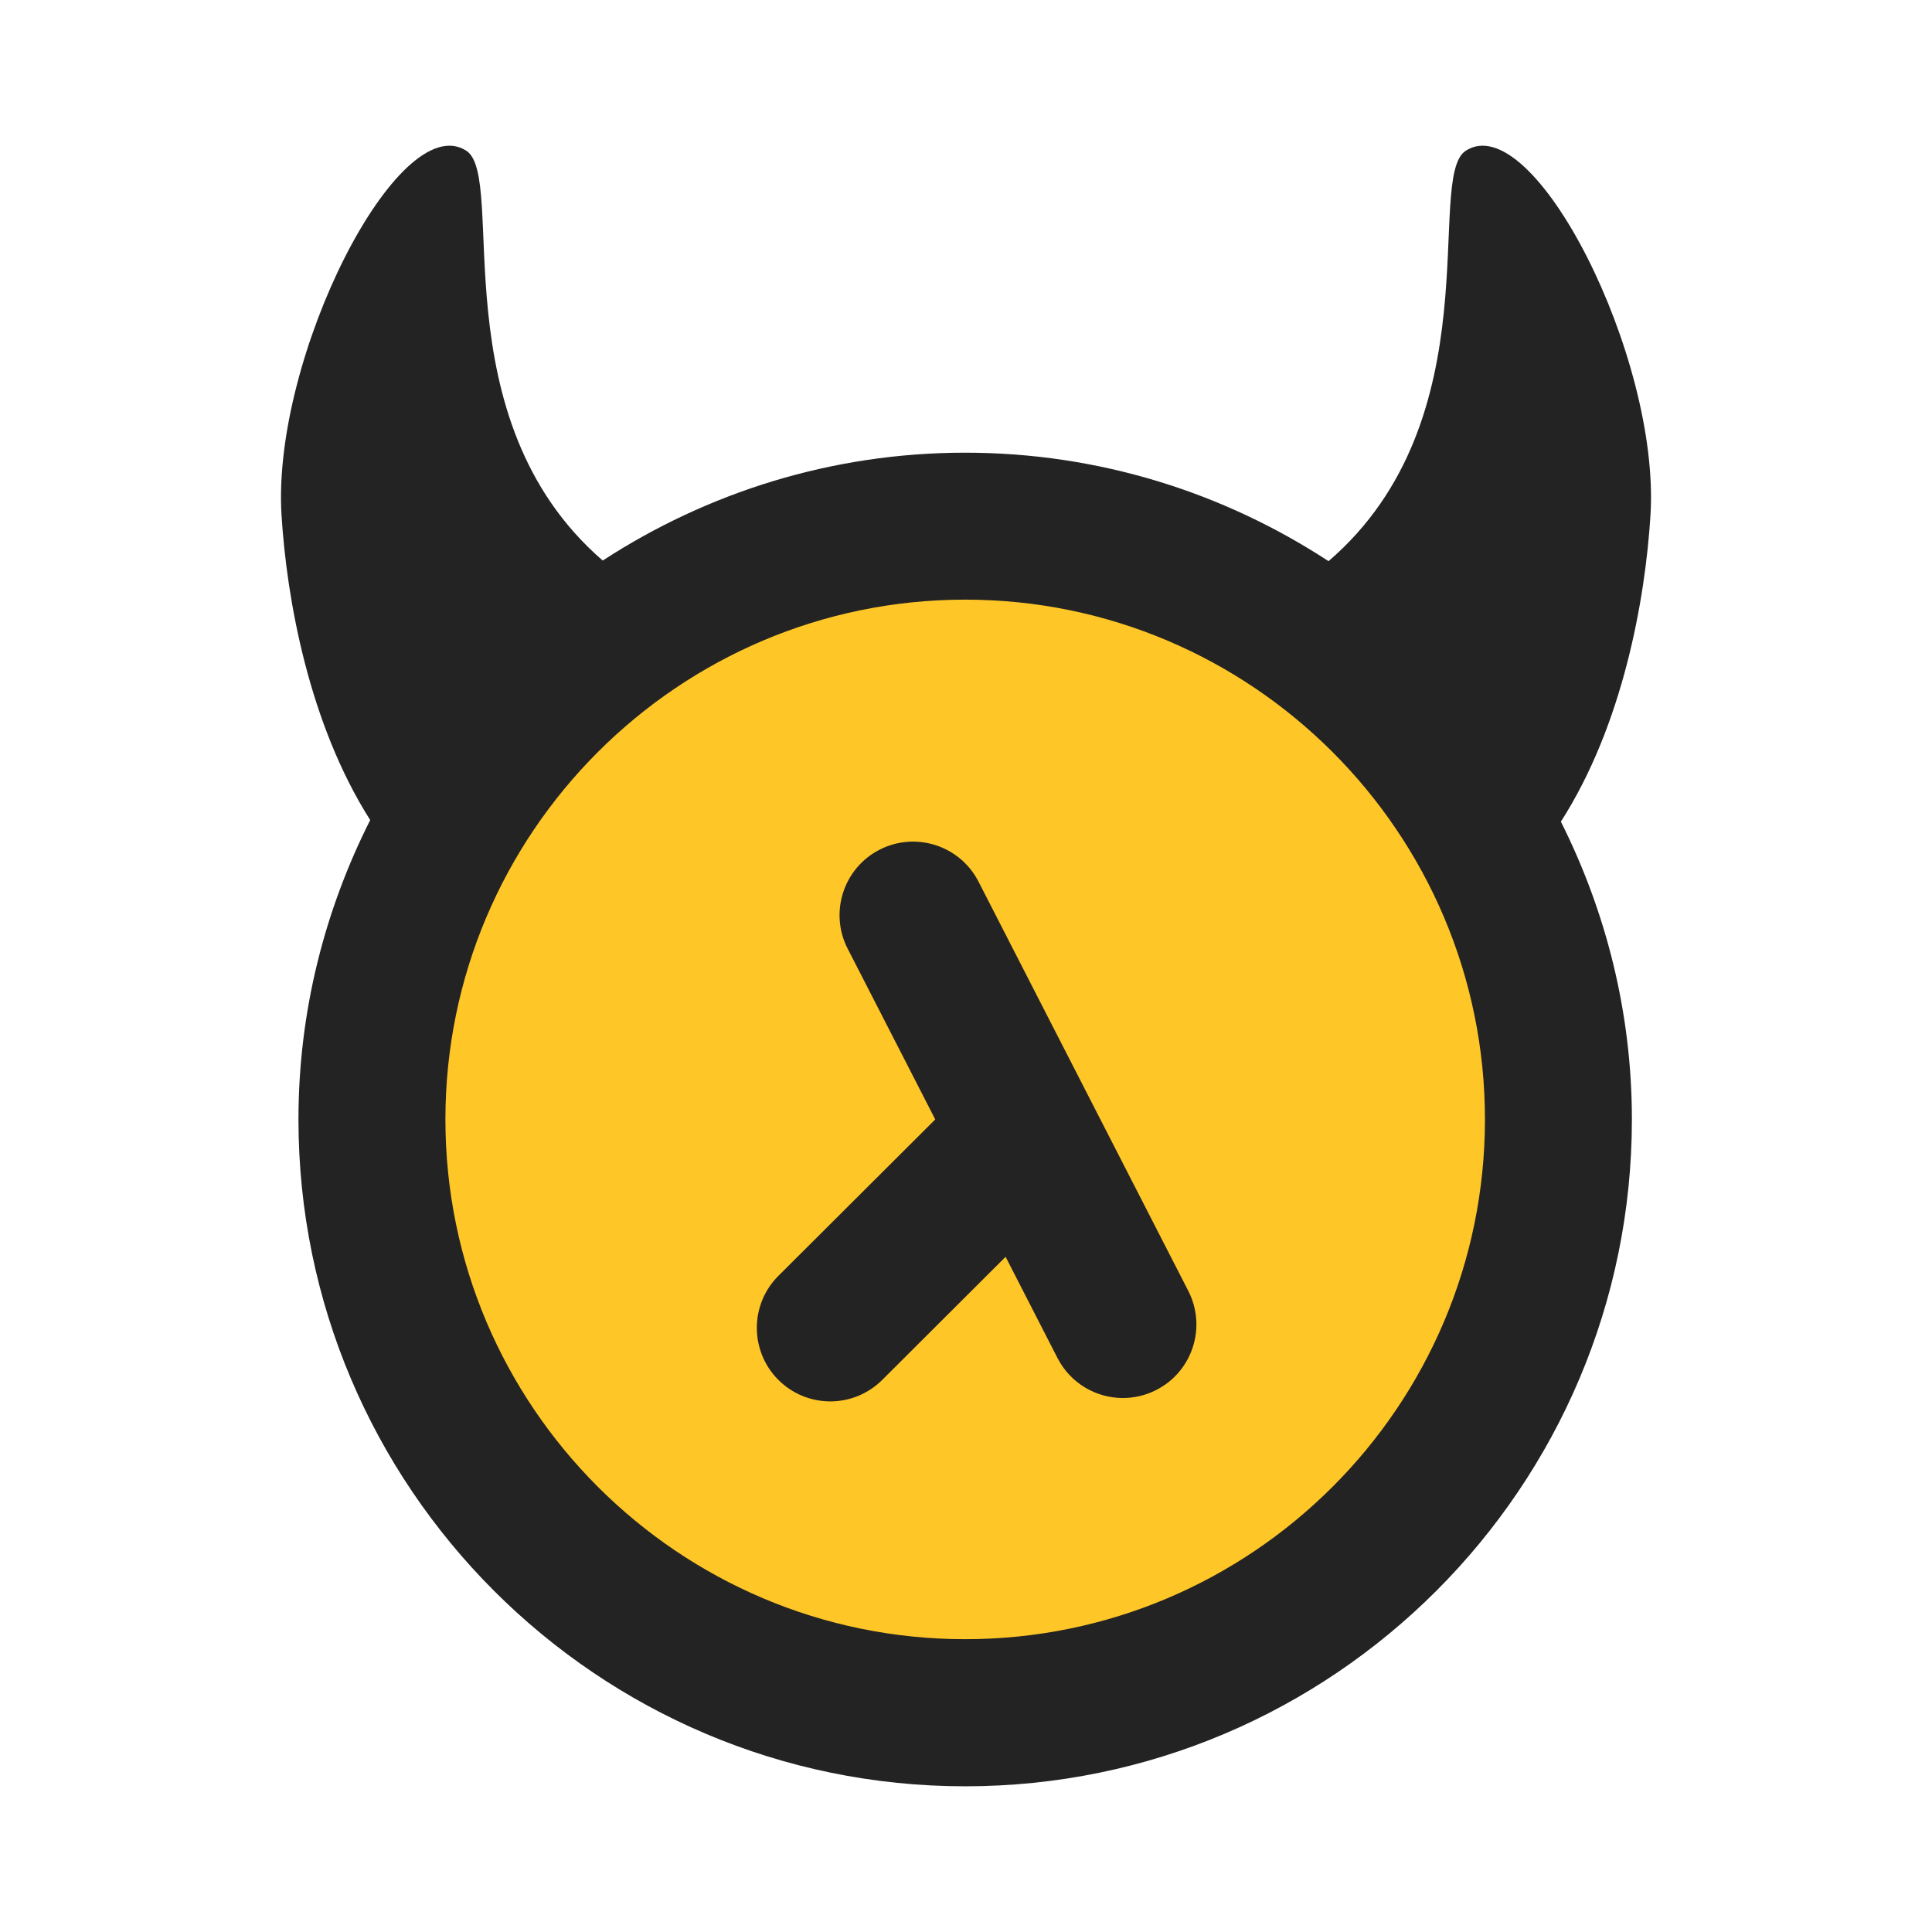 <svg xmlns="http://www.w3.org/2000/svg" xmlns:xlink="http://www.w3.org/1999/xlink" id="Layer_1" width="283" height="283" x="0" y="0" enable-background="new 0 0 283 283" version="1.1" viewBox="0 0 283 283" xml:space="preserve"><g><circle cx="141.348" cy="164.387" r="82.177" fill="#FFC627"/><path fill="#232323" d="M174.064,189.098l-30.736-59.965c-2.708-5.283-9.198-7.377-14.496-4.667 c-5.284,2.715-7.378,9.203-4.67,14.488l12.834,25.021l-22.971,22.907c-4.215,4.205-4.215,11.019-0.023,15.232 c2.105,2.104,4.862,3.163,7.619,3.163c2.757,0,5.503-1.059,7.606-3.144l18.074-18.034l7.6,14.821 c1.91,3.722,5.668,5.862,9.594,5.862c1.646,0,3.322-0.383,4.898-1.189C174.68,200.884,176.773,194.396,174.064,189.098"/><path fill="#232323" d="M214.711,22.075c-6.059,3.879,4.174,39.257-20.109,60.124c-15.324-10.017-33.588-15.889-53.224-15.889 c-19.576,0-37.791,5.85-53.092,15.8C64.148,61.24,74.333,25.954,68.3,22.075c-9.894-6.36-28.494,30.171-27.063,53.376 c0.771,12.408,4.046,30.587,12.991,44.671c-6.669,13.214-10.509,28.074-10.509,43.848c0,53.864,43.807,97.688,97.66,97.688 c53.864,0,97.661-43.822,97.661-97.688c0-15.681-3.806-30.466-10.401-43.614c9.053-14.125,12.353-32.434,13.125-44.905 C243.203,52.246,224.592,15.714,214.711,22.075 M141.378,240.109c-41.967,0-76.134-34.143-76.134-76.14 c0-41.977,34.167-76.134,76.134-76.134c41.992,0,76.138,34.157,76.138,76.134C217.516,205.968,183.37,240.109,141.378,240.109"/></g></svg>